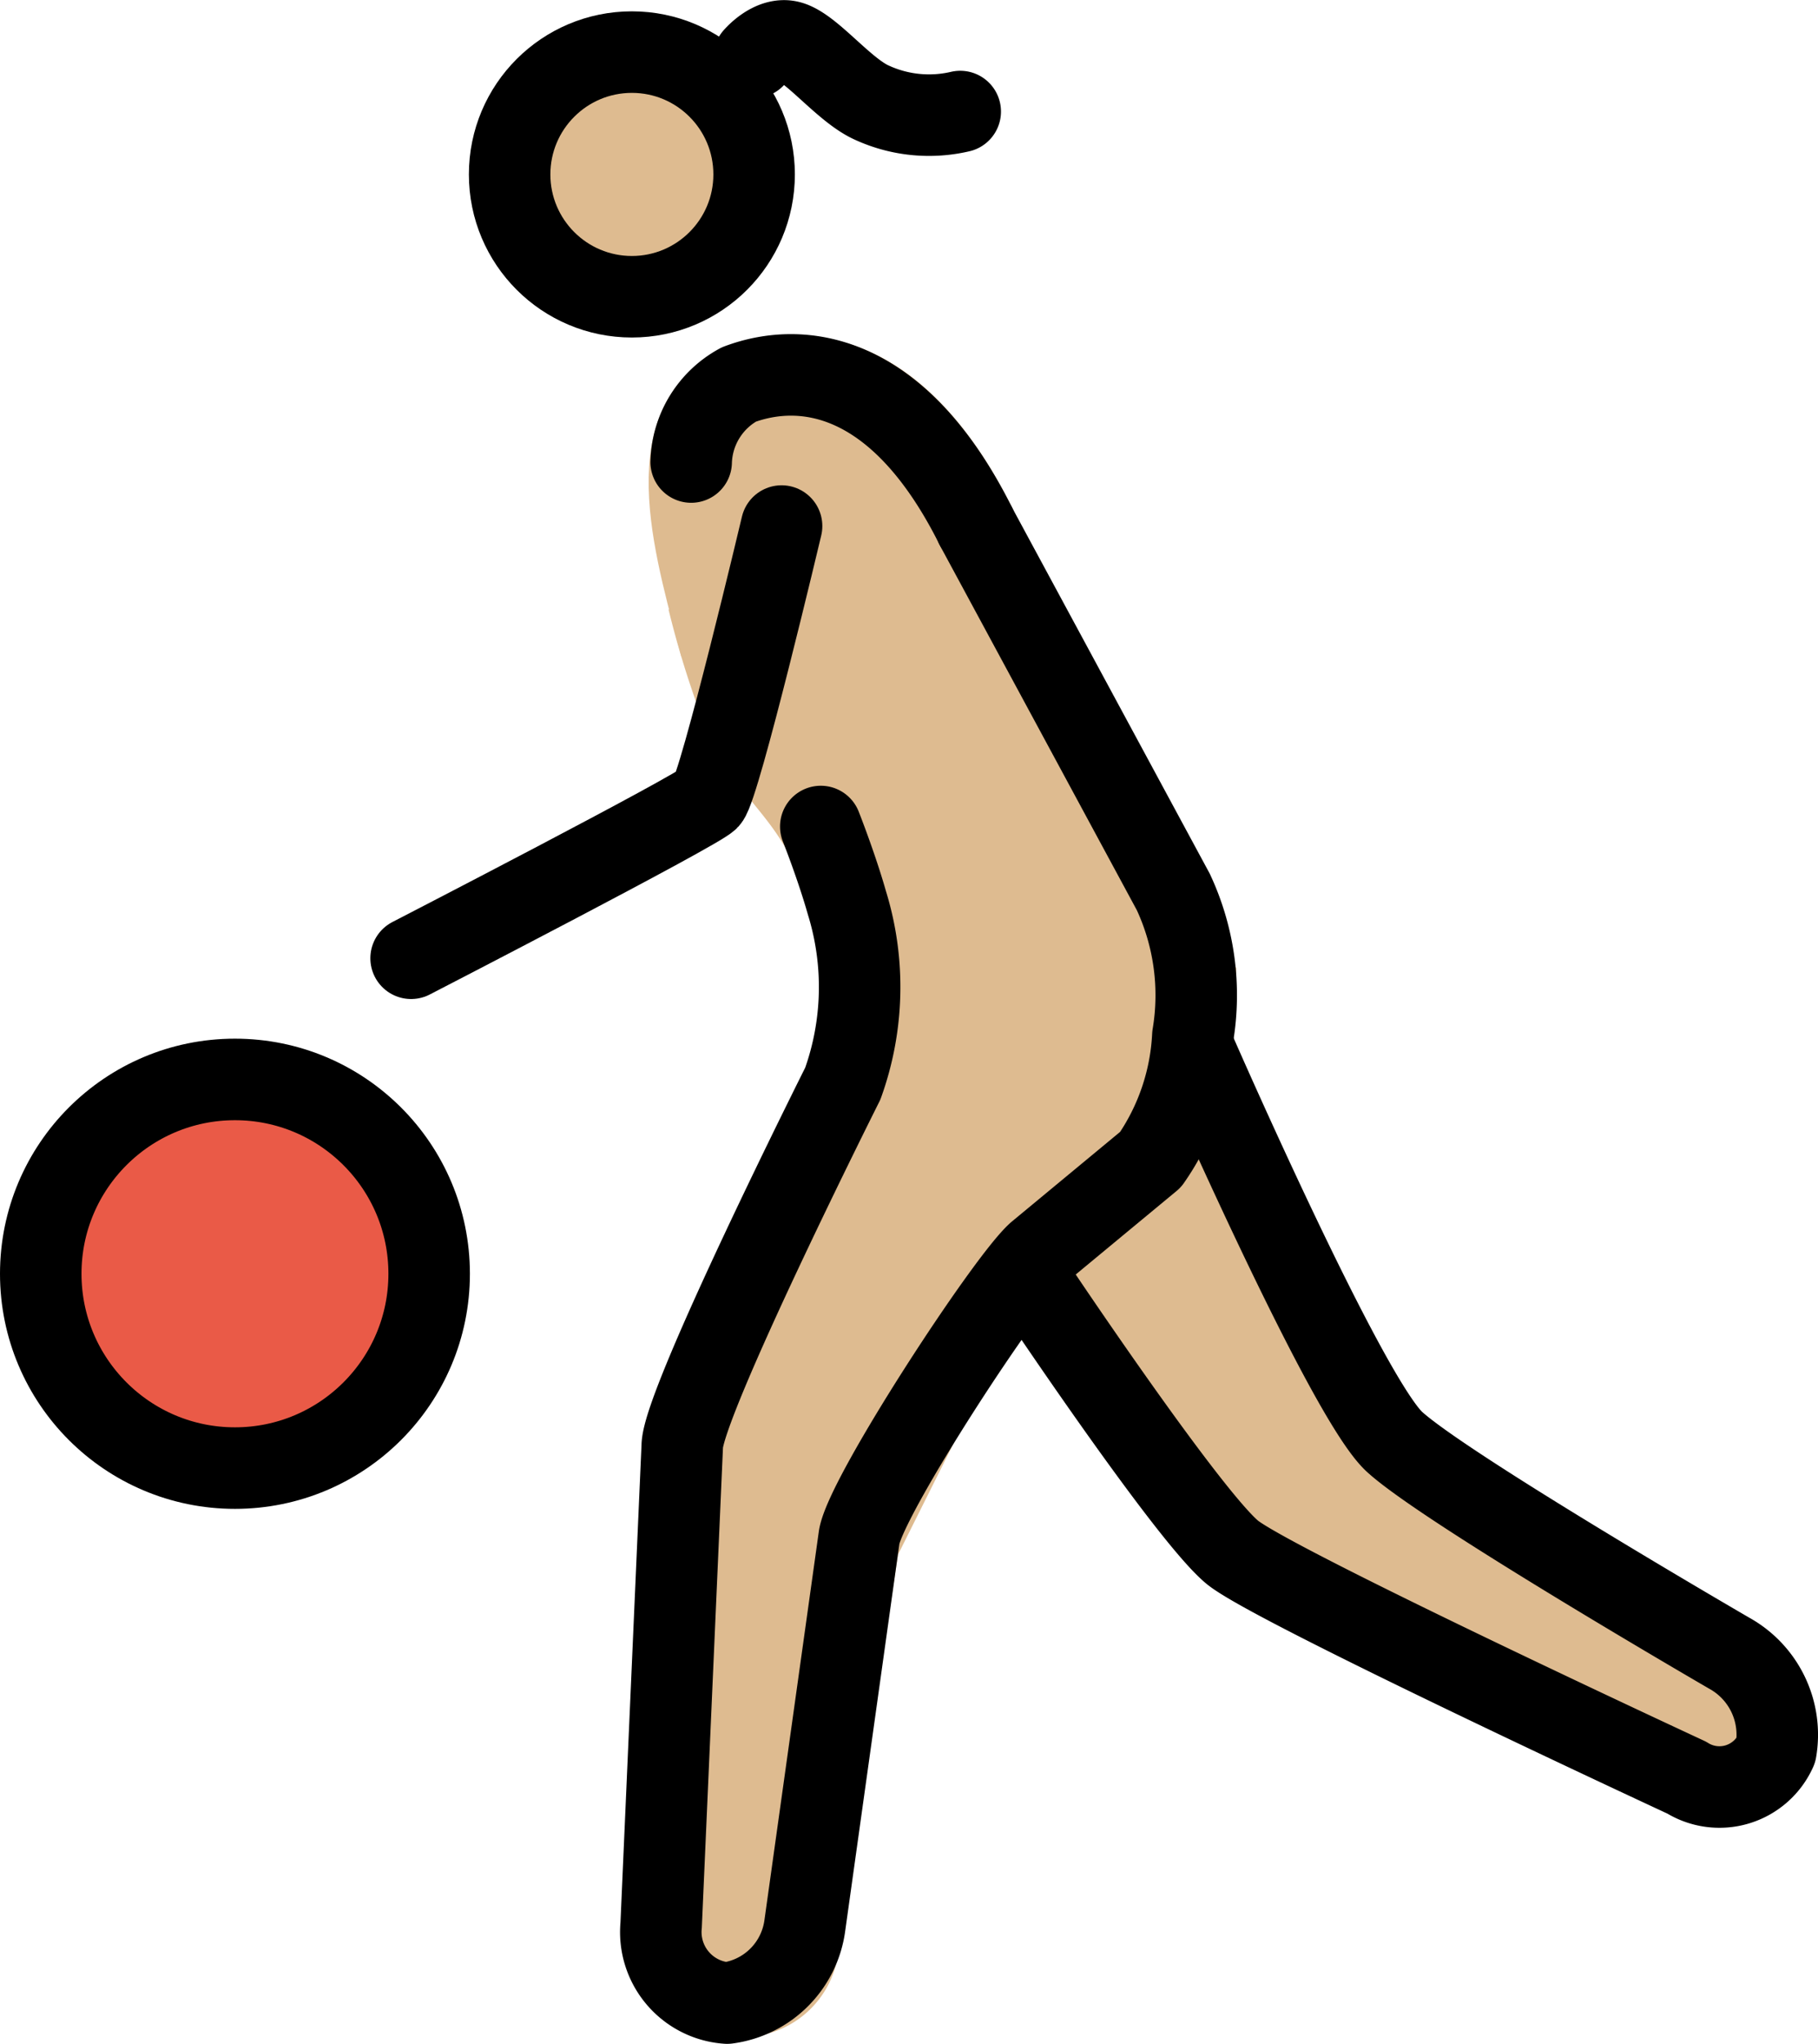 <?xml version="1.0" encoding="UTF-8" standalone="no"?>
<svg
   id="emoji"
   viewBox="0 0 44.616 50.126"
   version="1.1"
   sodipodi:docname="26f9-1f3fc-200d-2640-fe0f.svg"
   width="44.616"
   height="50.126"
   xmlns:inkscape="http://www.inkscape.org/namespaces/inkscape"
   xmlns:sodipodi="http://sodipodi.sourceforge.net/DTD/sodipodi-0.dtd"
   xmlns="http://www.w3.org/2000/svg"
   xmlns:svg="http://www.w3.org/2000/svg">
  <defs
     id="defs9" />
  <sodipodi:namedview
     id="namedview9"
     pagecolor="#ffffff"
     bordercolor="#000000"
     borderopacity="0.25"
     inkscape:showpageshadow="2"
     inkscape:pageopacity="0.0"
     inkscape:pagecheckerboard="0"
     inkscape:deskcolor="#d1d1d1" />
  <g
     id="skin"
     transform="translate(-11.74,-9.046)">
    <circle
       cx="27.107"
       cy="13.464"
       r="3"
       fill="#debb90"
       id="circle1" />
    <path
       fill="#debb90"
       stroke="#debb90"
       stroke-miterlimit="10"
       stroke-width="2"
       d="m 29.118,23.757 c 0.094,0.385 0.237,0.928 0.444,1.57 0,0 0.18,0.56 0.355,1.02 0.591,1.557 1.508,1.927 2.243,3.532 a 12.004,12.004 0 0 1 0.755,2.986 c 0.305,1.562 -0.061,2.304 -0.845,4.188 0,0 -0.346,0.092 -3.323,7.137 l -0.315,12.897 1.214,0.883 a 1.375,1.375 0 0 0 1.672,-1.135 l 1.495,-9.966 2.86,-5.72 5.263,-4.922 0.135,-3.22 Q 38.371,27.545 35.672,22.083"
       id="path1" />
    <path
       fill="#debb90"
       d="m 41.406,35.294 4.766,9.533 9.723,5.72 -0.953,2.86 L 43.313,48.64 36.64,41.013"
       id="path2" />
    <path
       fill="#debb90"
       stroke="#debb90"
       stroke-miterlimit="10"
       stroke-width="2"
       d="m 35.687,21.948 c -1.907,-3.813 -4.194,-4.004 -5.72,-3.432 -2.192,0.858 -1.092,4.225 -0.536,6.387"
       id="path3" />
  </g>
  <g
     id="color"
     transform="translate(-11.74,-9.046)">
    <circle
       cx="17.507"
       cy="40.287"
       r="4.766"
       fill="#ea5a47"
       id="circle3" />
  </g>
  <g
     id="line"
     transform="translate(-11.74,-9.046)">
    <circle
       cx="17.506"
       cy="40.286"
       r="4.766"
       fill="none"
       stroke="#000000"
       stroke-miterlimit="10"
       stroke-width="2"
       id="circle4" />
    <circle
       cx="27.247"
       cy="13.324"
       r="3"
       fill="none"
       stroke="#000000"
       stroke-miterlimit="10"
       stroke-width="2"
       id="circle5" />
    <path
       fill="none"
       stroke="#000000"
       stroke-linecap="round"
       stroke-linejoin="round"
       stroke-width="2"
       d="m 31.883,29.317 c 0,0 0.389,0.982 0.642,1.874 a 6.991,6.991 0 0 1 -0.102,4.432 c 0,0 -3.94,7.846 -3.94,8.895 l -0.518,11.748 a 1.745,1.745 0 0 0 1.62,1.907 2.216,2.216 0 0 0 1.907,-1.907 l 1.335,-9.533 c 0.191,-1.049 3.623,-6.292 4.385,-6.959 l 2.764,-2.288 a 5.809,5.809 0 0 0 1.038,-3.039 5.985,5.985 0 0 0 -0.48,-3.526 l -4.848,-8.973"
       id="path5" />
    <path
       fill="none"
       stroke="#000000"
       stroke-linecap="round"
       stroke-linejoin="round"
       stroke-width="2"
       d="m 41.085,34.874 c 0,0 3.691,8.448 4.878,9.534 1.259,1.152 8.217,5.185 8.217,5.185 a 2.286,2.286 0 0 1 1.144,2.383 1.52,1.52 0 0 1 -2.192,0.667 c 0,0 -10.177,-4.718 -11.153,-5.529 -1.087,-0.903 -4.742,-6.36 -4.742,-6.36"
       id="path6" />
    <path
       fill="none"
       stroke="#000000"
       stroke-linecap="round"
       stroke-linejoin="round"
       stroke-width="2"
       d="m 35.687,21.948 c -1.907,-3.813 -4.289,-4.044 -5.815,-3.472 a 2.24,2.24 0 0 0 -1.17,1.901"
       id="path7" />
    <path
       fill="none"
       stroke="#000000"
       stroke-linecap="round"
       stroke-linejoin="round"
       stroke-width="2"
       d="m 30.921,21.948 c 0,0 -1.514,6.383 -1.798,6.697 -0.241,0.266 -7.294,3.903 -7.294,3.903"
       id="path8" />
    <path
       fill="none"
       stroke="#000000"
       stroke-linecap="round"
       stroke-linejoin="round"
       stroke-width="2"
       d="m 30.247,10.452 c 0,0 0.424,-0.503 0.873,-0.385 0.528,0.138 1.335,1.198 2.024,1.5 a 3.363,3.363 0 0 0 2.161,0.215"
       id="path9" />
  </g>
</svg>

